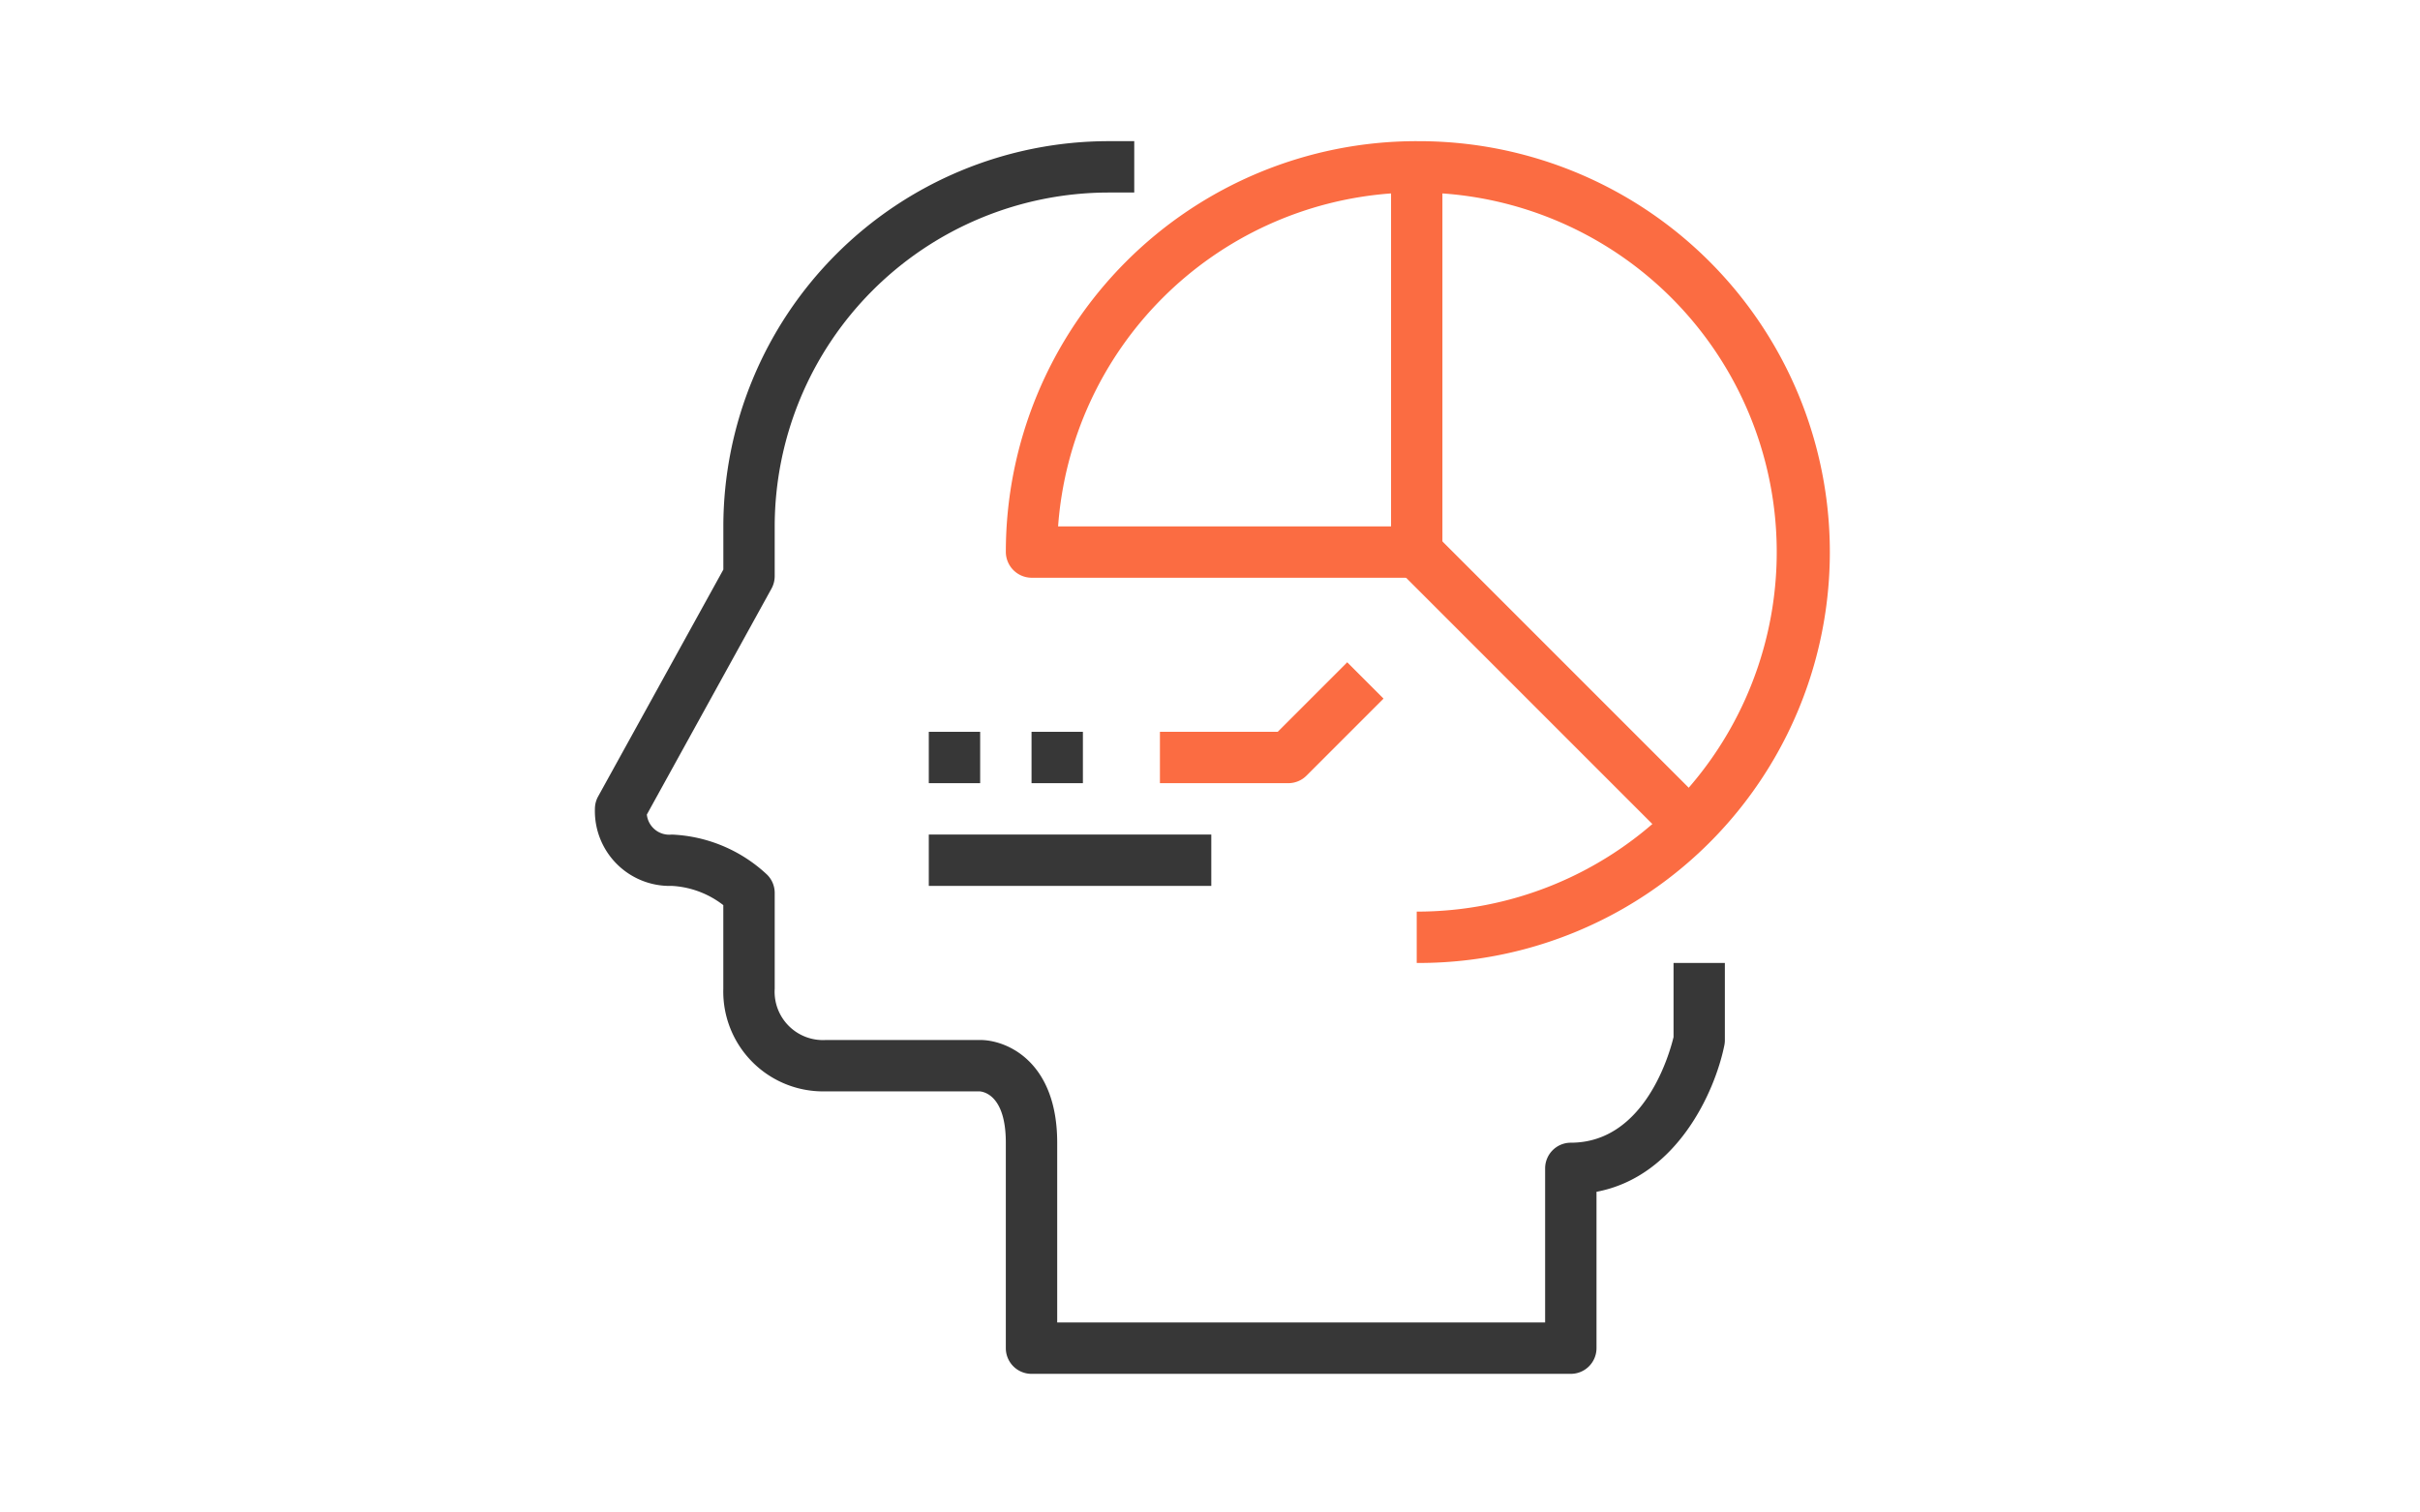 <svg xmlns="http://www.w3.org/2000/svg" width="202.175" height="126.359" viewBox="0 0 202.175 126.359"><defs><style>.a{fill:none;}.b{fill:#fb6c42;}.c{fill:#373737;}</style></defs><g transform="translate(-317 -1656)"><rect class="a" width="202.175" height="126.359" transform="translate(317 1656)"/><g transform="translate(366.701 1667.793)"><g transform="translate(67.14 32.813)"><g transform="translate(0)"><rect class="b" width="4.291" height="33.374" transform="translate(0 3.034) rotate(-45)"/></g></g><g transform="translate(0 0)"><g transform="translate(0)"><path class="c" d="M90.112,68.663h0v6.2c-.309,1.281-2.377,8.818-8.582,8.818a2.146,2.146,0,0,0-2.146,2.146V98.7H38.621V83.682c0-6.788-4.209-8.582-6.436-8.582H19.312a4.04,4.04,0,0,1-4.291-4.291v-8a2.145,2.145,0,0,0-.723-1.6,12.382,12.382,0,0,0-7.859-3.27l-.027,0a1.884,1.884,0,0,1-2.074-1.672l10.416-18.88a2.173,2.173,0,0,0,.266-1.038V32.19A27.923,27.923,0,0,1,42.912,4.3h2.146V.008H42.912A32.219,32.219,0,0,0,10.73,32.19V35.8L.268,54.754A2.16,2.16,0,0,0,0,55.79q-.005.183,0,.366a6.256,6.256,0,0,0,6.436,6.071,7.682,7.682,0,0,1,4.291,1.607v6.975q-.007.244,0,.488a8.342,8.342,0,0,0,8.582,8.094H32.124c.367.024,2.205.341,2.205,4.291v17.164a2.146,2.146,0,0,0,2.146,2.146H81.53a2.146,2.146,0,0,0,2.146-2.146V87.783c6.707-1.268,9.9-8.344,10.684-12.255A2.136,2.136,0,0,0,94.4,75.1V68.663H90.112Z" transform="translate(0 -0.008)"/></g></g><g transform="translate(34.33 0)"><path class="b" d="M205.008.008A34.328,34.328,0,0,0,170.68,34.336a2.165,2.165,0,0,0,2.171,2.146h32.156a2.146,2.146,0,0,0,2.146-2.146V4.374a30.037,30.037,0,0,1-2.146,60v4.291a34.328,34.328,0,1,0,0-68.655ZM202.862,32.19H175.046A30.086,30.086,0,0,1,202.862,4.374V32.19Z" transform="translate(-170.68 -0.008)"/></g><g transform="translate(47.203 43.538)"><path class="b" d="M250.327,216.466l-5.808,5.808H234.68v4.291h10.727a2.146,2.146,0,0,0,1.517-.629l6.436-6.436Z" transform="translate(-234.68 -216.466)"/></g><g transform="translate(36.477 49.346)"><rect class="c" width="4.291" height="4.291"/></g><g transform="translate(27.894 49.346)"><rect class="c" width="4.291" height="4.291"/></g><g transform="translate(27.894 57.928)"><rect class="c" width="23.6" height="4.291"/></g></g></g></svg>